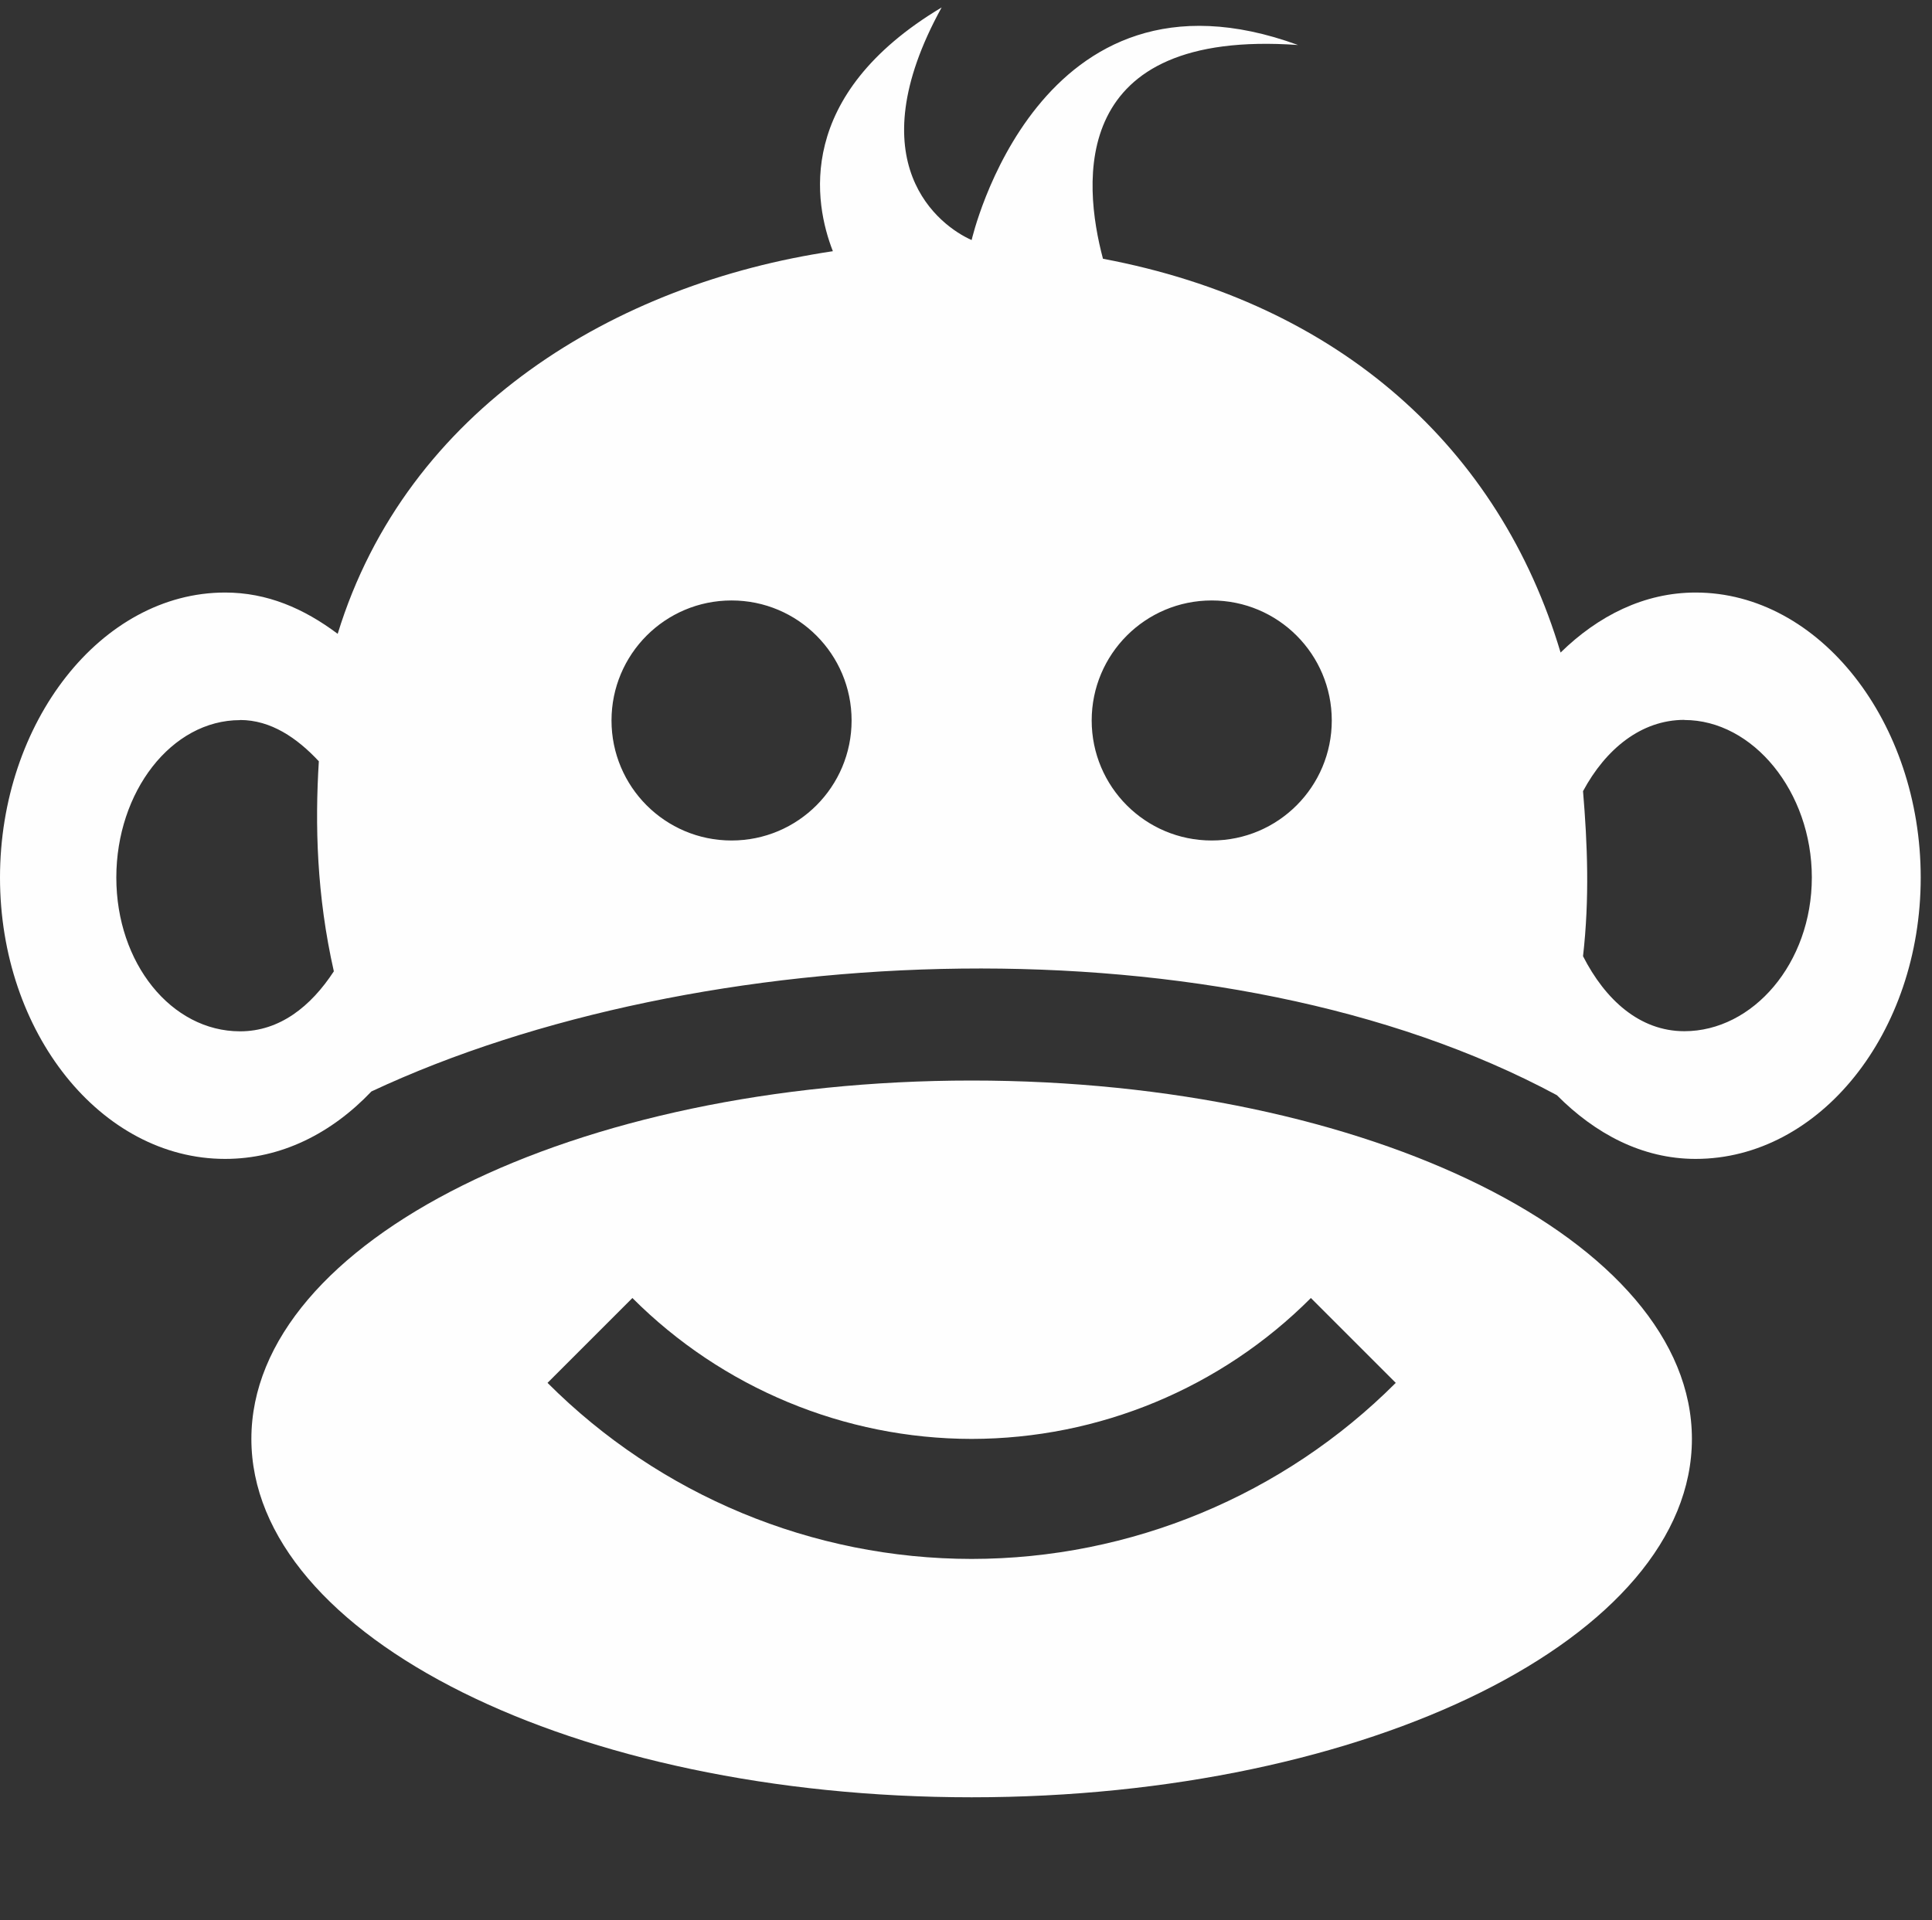 <?xml version='1.0' encoding='UTF-8' standalone='no'?>
<svg height="16" style="enable-background:new" version="1.1" width="16.094" xmlns="http://www.w3.org/2000/svg">
 <rect width="100%" height="100%" fill="#333333" stroke="none"/>
 <title>
  Paper Symbolic Icon Theme
 </title>
 <g transform="translate(-724.906,119.003)">
  <path d="m 732.75,-118.941 c -1.227,0.734 -1.062,1.632 -0.906,2.031 -1.807,0.268 -3.549,1.311 -4.125,3.188 -0.283,-0.212 -0.588,-0.344 -0.938,-0.344 -1.034,0 -1.875,1.083 -1.875,2.375 0,1.292 0.841,2.344 1.875,2.344 0.467,0 0.886,-0.212 1.219,-0.562 2.719,-1.274 7.093,-1.466 9.875,0.031 0.32,0.322 0.711,0.531 1.156,0.531 1.034,0 1.875,-1.051 1.875,-2.344 0,-1.292 -0.841,-2.375 -1.875,-2.375 -0.428,0 -0.811,0.193 -1.125,0.5 -0.507,-1.702 -1.84,-2.91 -3.812,-3.281 -0.17,-0.639 -0.284,-1.916 1.625,-1.781 -2.169,-0.793 -2.719,1.625 -2.719,1.625 -0.266,-0.117 -0.965,-0.638 -0.25,-1.938 z m -1.75,4.941 c 0.554,0 1,0.449 1,1 0,0.551 -0.446,1 -1,1 -0.554,0 -1,-0.449 -1,-1 0,-0.551 0.446,-1 1,-1 z m 4,0 c 0.554,0 1,0.449 1,1 0,0.551 -0.446,1 -1,1 -0.554,0 -1,-0.449 -1,-1 0,-0.551 0.446,-1 1,-1 z m -8.094,0.996 c 0.256,0 0.474,0.149 0.656,0.344 -0.033,0.529 -0.018,1.118 0.125,1.75 -0.192,0.294 -0.452,0.5 -0.781,0.5 -0.572,0 -1.031,-0.567 -1.031,-1.281 0,-0.715 0.459,-1.312 1.031,-1.312 z m 12.031,0 c 0.572,0 1.062,0.598 1.062,1.312 0,0.715 -0.491,1.281 -1.062,1.281 -0.372,0 -0.659,-0.262 -0.844,-0.625 0.055,-0.48 0.037,-0.935 0,-1.375 0.188,-0.35 0.484,-0.594 0.844,-0.594 z" style="fill:#fefefe;fill-opacity:1;"/>
  <path d="m 733,-110 c -3.311,0 -6,1.337 -6,2.986 0,1.649 2.689,2.986 6,2.986 3.311,0 6,-1.337 6,-2.986 0,-1.649 -2.689,-2.986 -6,-2.986 z m -2.826,1.812 c 0.749,0.75 1.766,1.173 2.826,1.174 1.06,-10e-4 2.077,-0.423 2.826,-1.174 l 0.707,0.707 c -0.937,0.938 -2.208,1.466 -3.533,1.467 -1.326,-10e-4 -2.596,-0.529 -3.533,-1.467 l 0.707,-0.707 z" style="fill:#fefefe;fill-opacity:1;"/>
 </g>
</svg>

